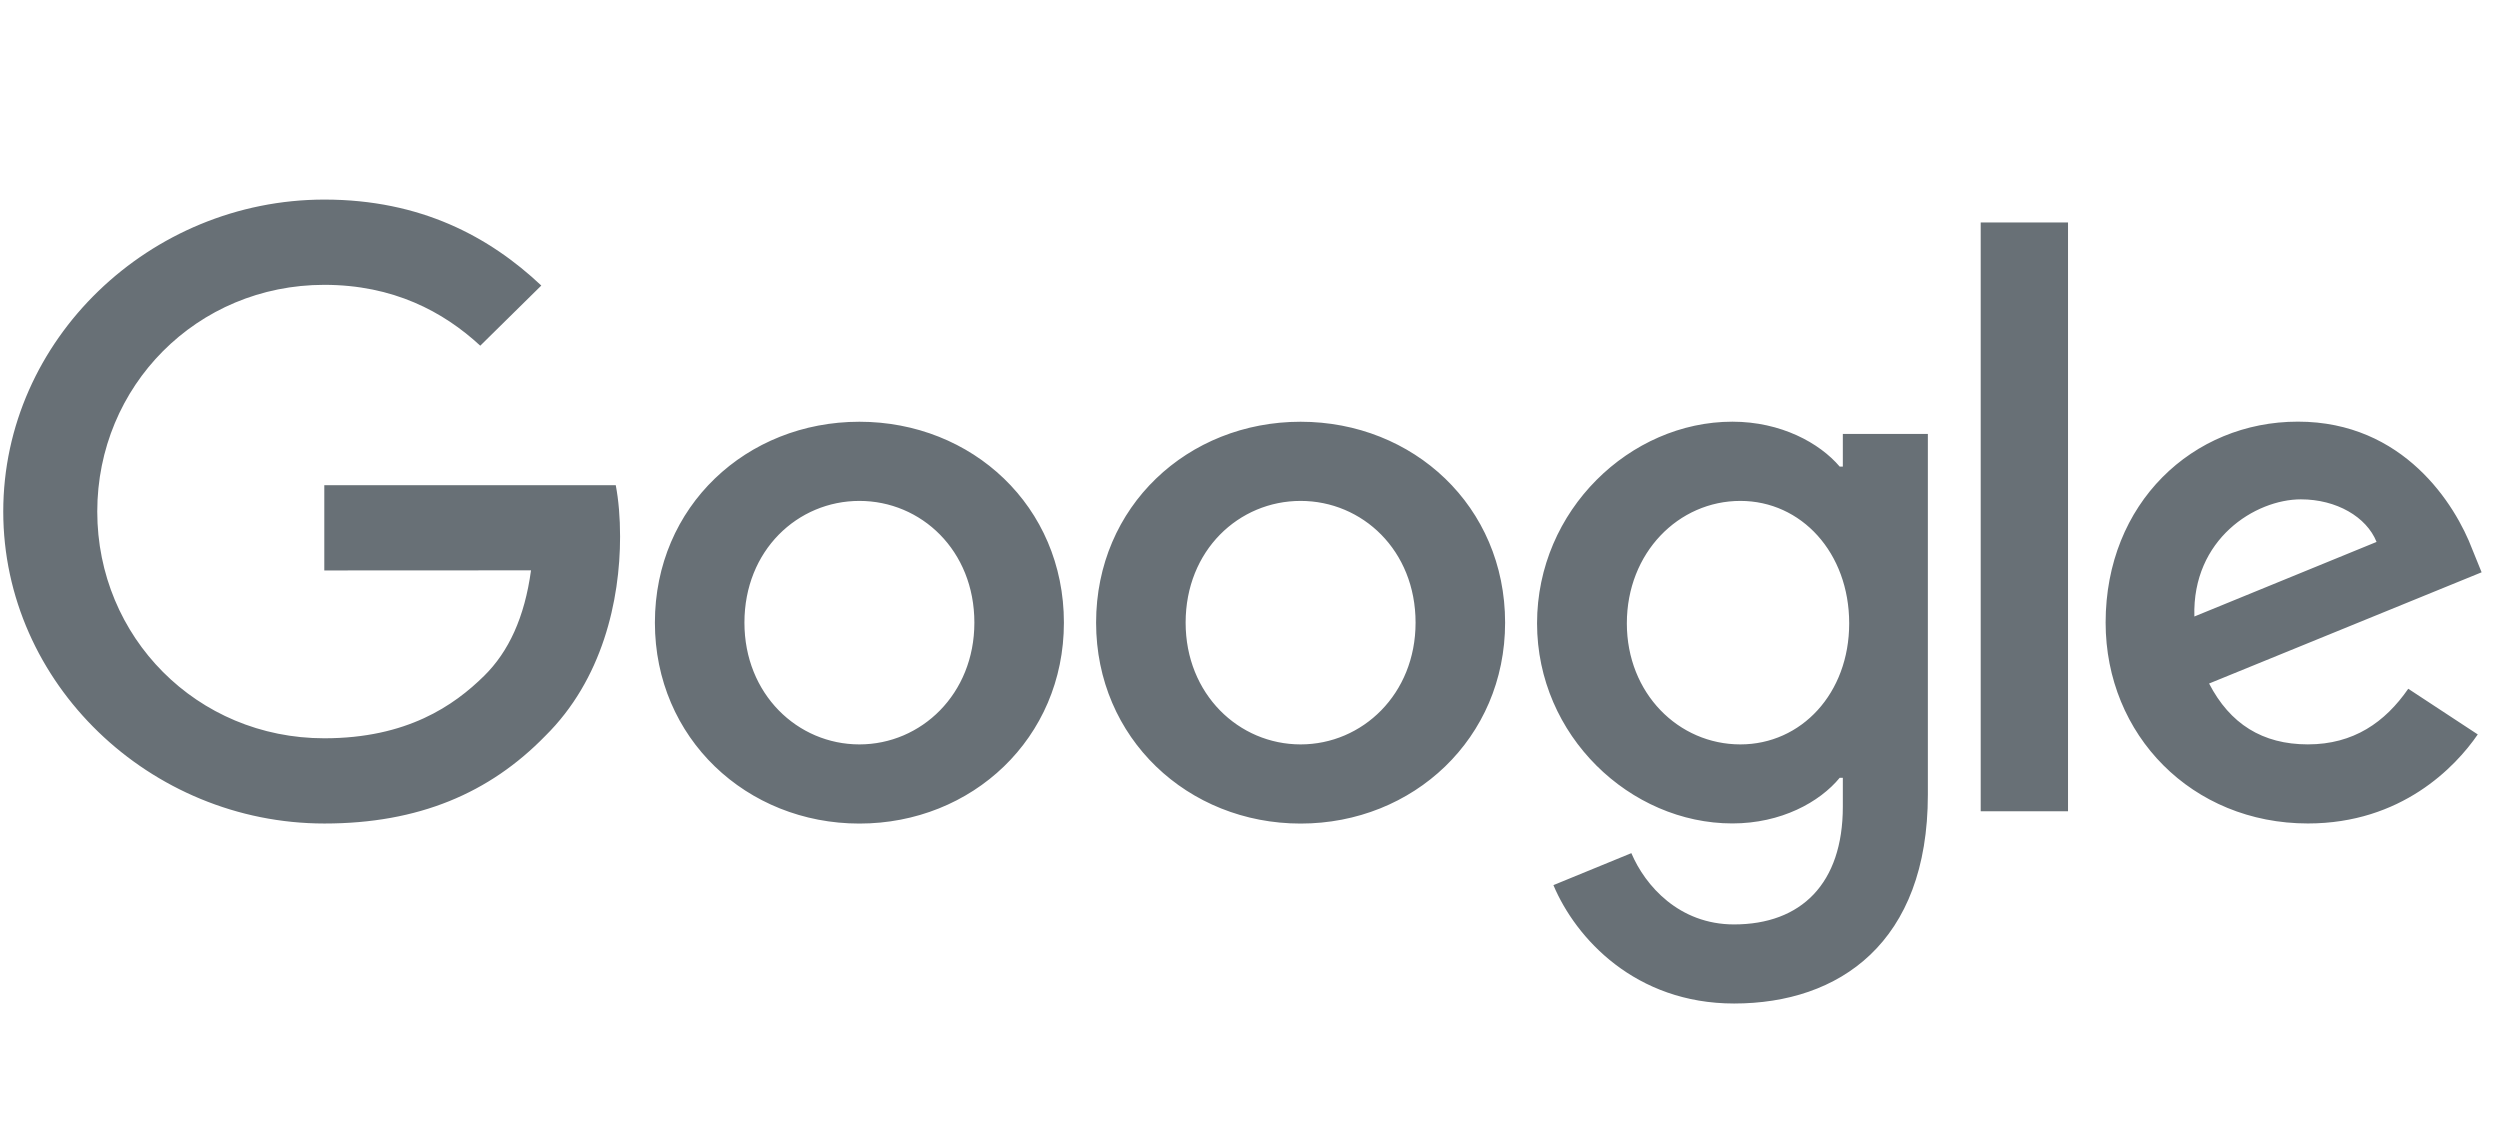 <svg width="96" height="44" viewBox="0 0 96 44" fill="none" xmlns="http://www.w3.org/2000/svg"><path d="M40.854 23.91c0 4.442-3.526 7.715-7.853 7.715-4.327 0-7.853-3.273-7.853-7.715 0-4.473 3.526-7.715 7.853-7.715 4.327 0 7.853 3.242 7.853 7.715Zm-3.438 0c0-2.776-2.044-4.675-4.415-4.675-2.372 0-4.415 1.899-4.415 4.675 0 2.748 2.043 4.675 4.415 4.675 2.372 0 4.415-1.931 4.415-4.675ZM57.796 23.91c0 4.442-3.526 7.715-7.853 7.715-4.327 0-7.853-3.273-7.853-7.715 0-4.47 3.526-7.715 7.853-7.715 4.327 0 7.853 3.242 7.853 7.715Zm-3.438 0c0-2.776-2.043-4.675-4.415-4.675-2.372 0-4.415 1.899-4.415 4.675 0 2.748 2.044 4.675 4.415 4.675 2.372 0 4.415-1.931 4.415-4.675ZM74.03 16.661v13.85c0 5.697-3.409 8.024-7.44 8.024-3.794 0-6.078-2.501-6.939-4.546l2.993-1.228c.533 1.256 1.839 2.737 3.942 2.737 2.58 0 4.179-1.569 4.179-4.522v-1.109h-.12c-.769.936-2.252 1.753-4.122 1.753-3.914 0-7.5-3.36-7.5-7.684 0-4.355 3.586-7.743 7.5-7.743 1.867 0 3.349.817 4.122 1.725h.12v-1.256h3.265v-.004Zm-3.021 7.277c0-2.716-1.839-4.703-4.179-4.703-2.372 0-4.359 1.986-4.359 4.703 0 2.689 1.987 4.647 4.359 4.647 2.34 0 4.179-1.958 4.179-4.647ZM79.412 8.543V31.152h-3.353V8.543h3.353ZM92.478 26.449l2.668 1.753c-.861 1.256-2.937 3.419-6.522 3.419-4.447 0-7.768-3.388-7.768-7.715 0-4.588 3.349-7.715 7.383-7.715 4.062 0 6.049 3.186 6.699 4.908l.356.877-10.465 4.271c.801 1.548 2.047 2.337 3.794 2.337 1.751 0 2.965-.849 3.854-2.136Zm-8.213-2.776 6.995-2.863c-.385-.963-1.542-1.635-2.905-1.635-1.747 0-4.179 1.52-4.091 4.497ZM12.453 21.904V18.631H23.645c.109.571.166 1.245.166 1.976 0 2.456-.681 5.492-2.876 7.656-2.135 2.191-4.864 3.36-8.478 3.36C5.758 31.622.125 26.245.125 19.643c0-6.602 5.633-11.979 12.332-11.979 3.706 0 6.346 1.433 8.329 3.301l-2.344 2.31c-1.422-1.315-3.349-2.337-5.989-2.337-4.892 0-8.718 3.885-8.718 8.706 0 4.821 3.826 8.706 8.718 8.706 3.173 0 4.98-1.256 6.138-2.397.939-.925 1.556-2.247 1.8-4.052l-7.938.004Z" fill="#687076"/></svg>